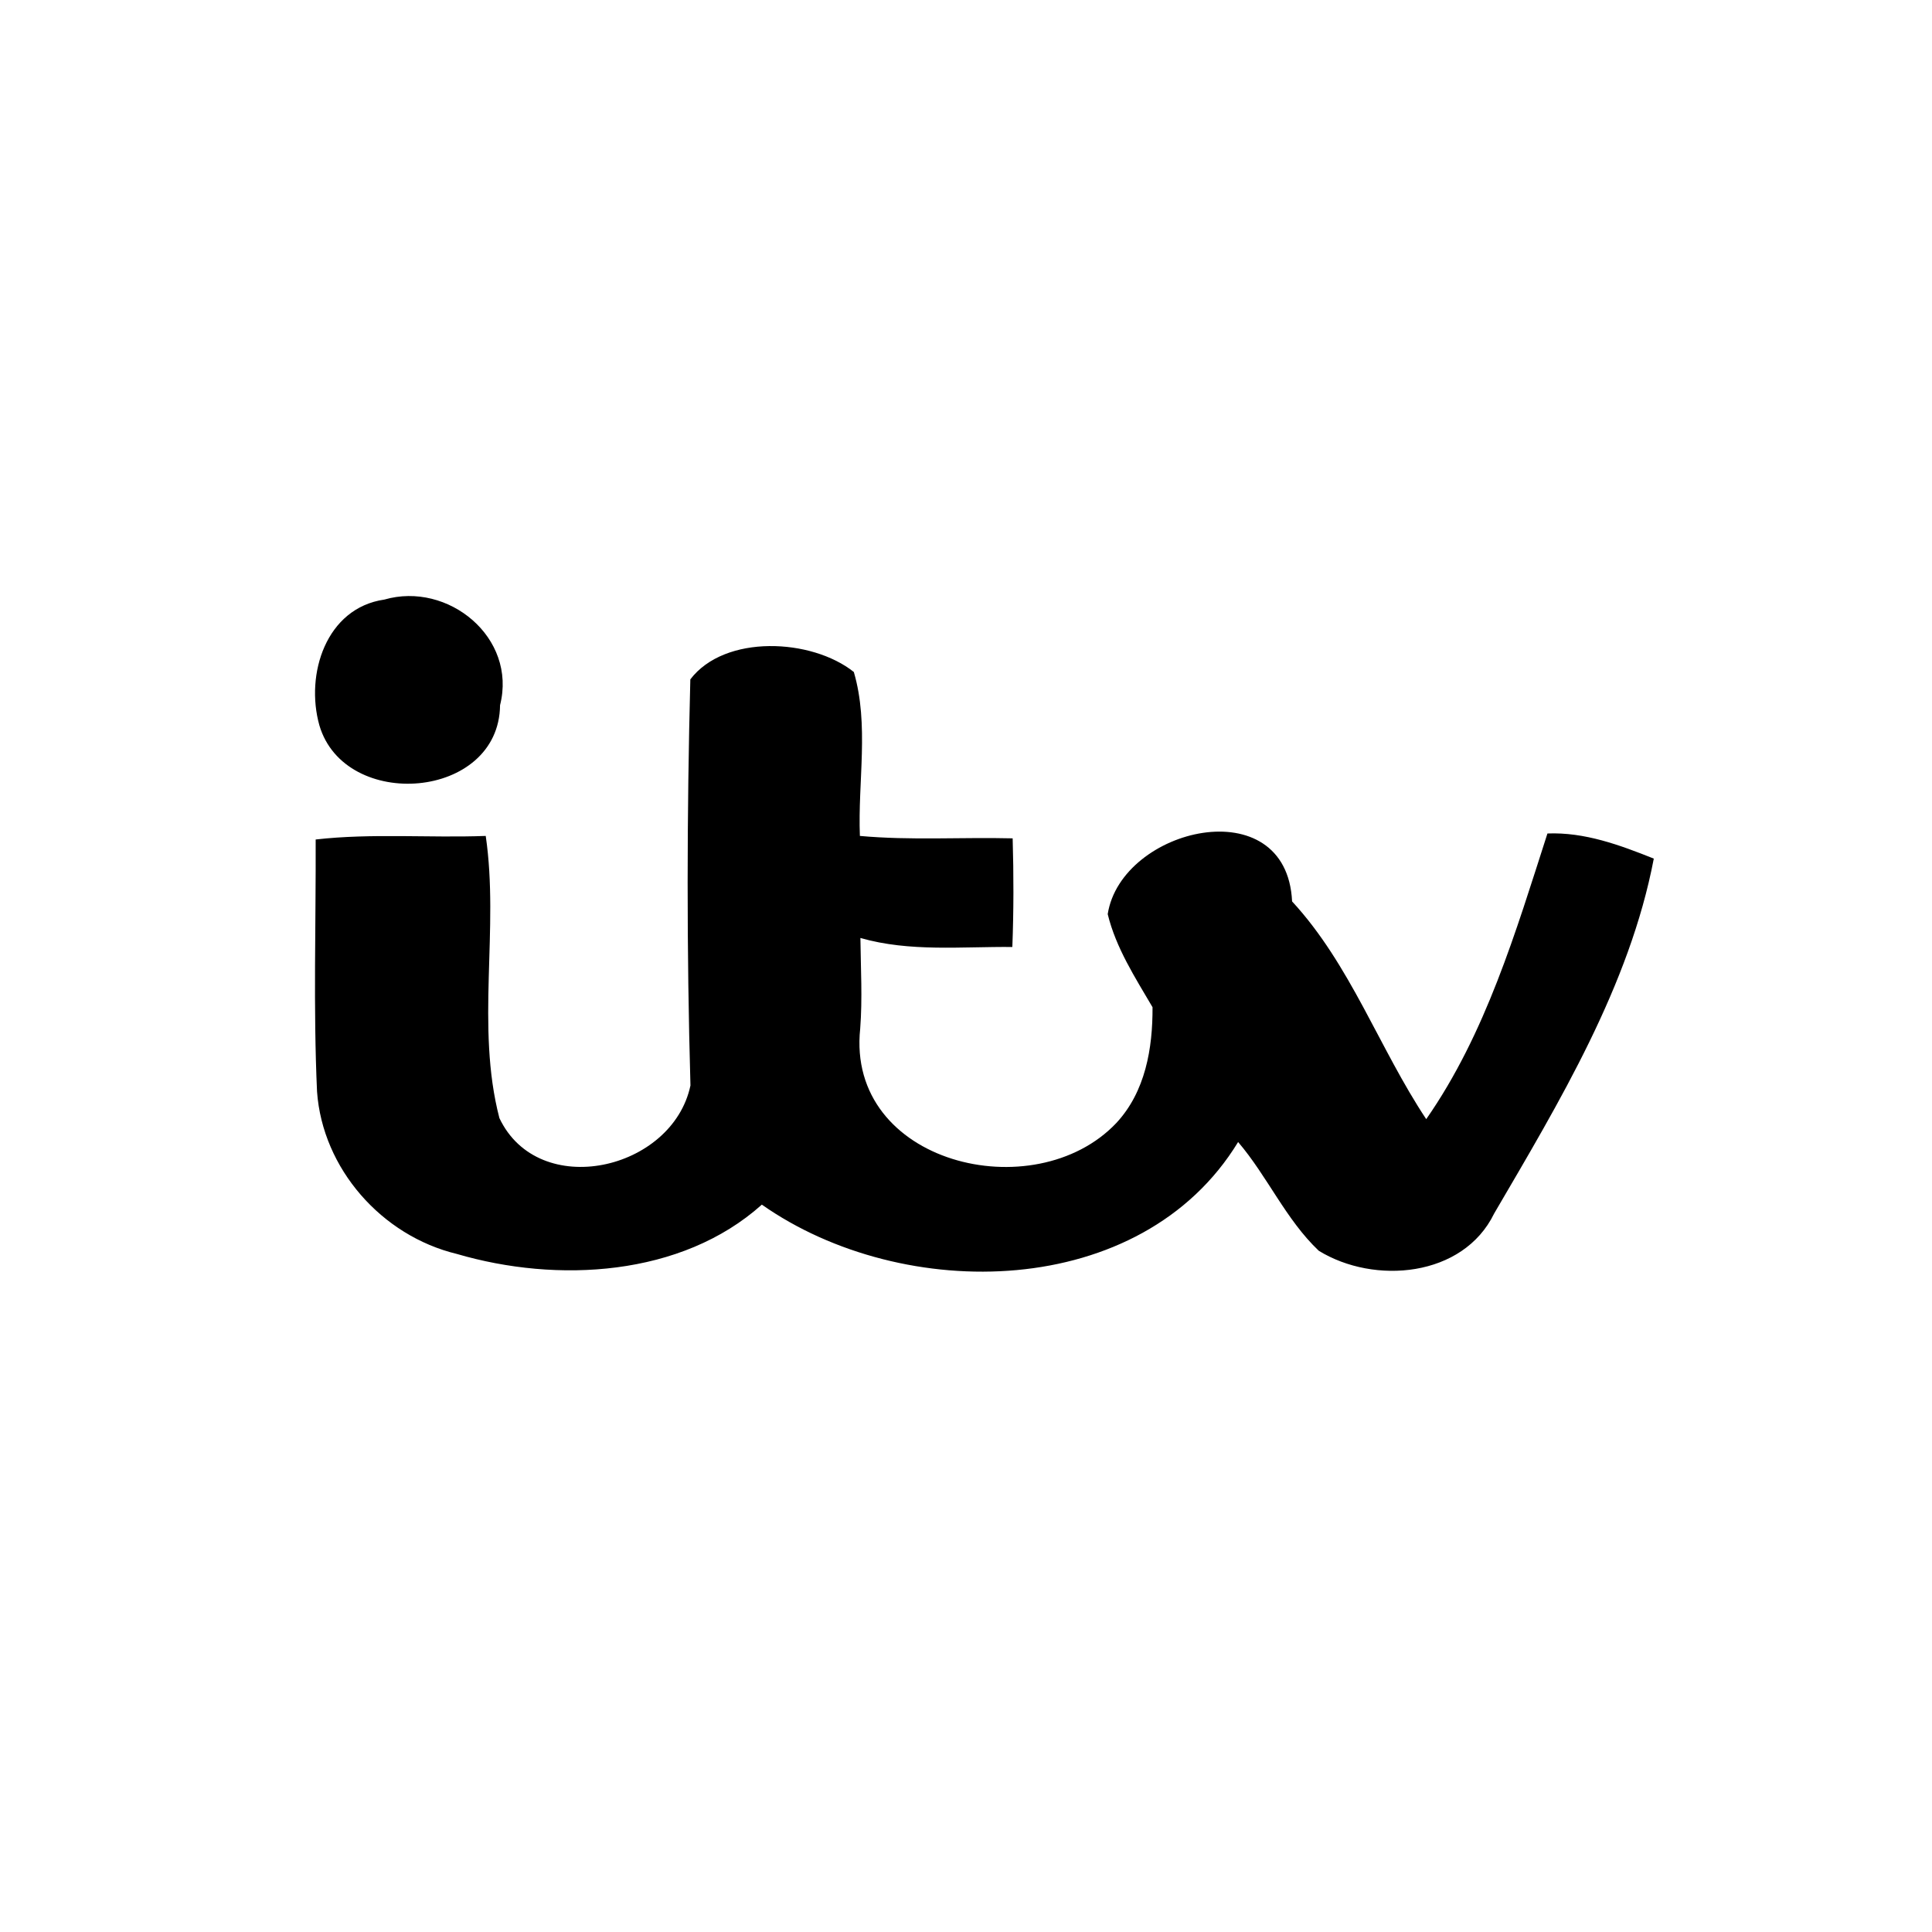 <svg version="1.1" xmlns="http://www.w3.org/2000/svg" xmlns:xlink="http://www.w3.org/1999/xlink" x="0px" y="0px"
	 viewBox="0 0 512 512" style="enable-background:new 0 0 512 512;" xml:space="preserve">
<title>ITV</title>
<g id="ITV">
	<path d="M132.52,186.878c4.549-17.945-13.794-32.86-30.658-27.986c-15.452,2.228-21.029,19.789-17.222,33.334
		C91.37,215.106,132.255,212.012,132.52,186.878z M410.082,220.882l0.003,0.01c-8.366,25.986-16.34,53.053-32.121,75.694
		c-12.501-18.824-20.051-40.908-35.546-57.702c-1.436-29.992-45.268-19.577-48.862,3.369c2.162,8.913,7.272,16.821,11.877,24.67
		c0.056,10.893-1.88,22.395-9.603,30.695c-21.679,22.859-71.655,10.776-67.869-25.011c0.617-7.991,0.143-16.016,0.056-24.033
		c13.111,3.757,26.842,2.255,40.264,2.387c0.365-9.576,0.365-19.182,0.083-28.791c-13.505-0.332-27.041,0.584-40.486-0.64
		c-0.564-14.371,2.494-29.491-1.605-43.444c-11.174-8.91-34.173-10.054-43.328,1.95c-0.928,35.785-0.982,71.848,0.033,107.632
		c-4.775,22.558-40.241,30.579-50.633,8.634c-6.317-24.312,0-50.043-3.621-74.772c-15.021,0.557-30.128-0.753-45.069,0.945
		c0.086,22.276-0.647,44.581,0.365,66.834c1.459,20.386,17.103,38.179,37.038,42.996c26.593,7.799,59.503,6.045,80.84-13.064
		c37.459,26.295,100.583,25.486,126.217-16.592c7.779,9.102,12.633,20.525,21.371,28.815c14.712,9.052,38.245,7.049,46.472-9.855
		c17.269-29.544,35.884-60.348,42.317-94.07C429.258,223.942,419.967,220.49,410.082,220.882z"/>
</g>
</svg>
